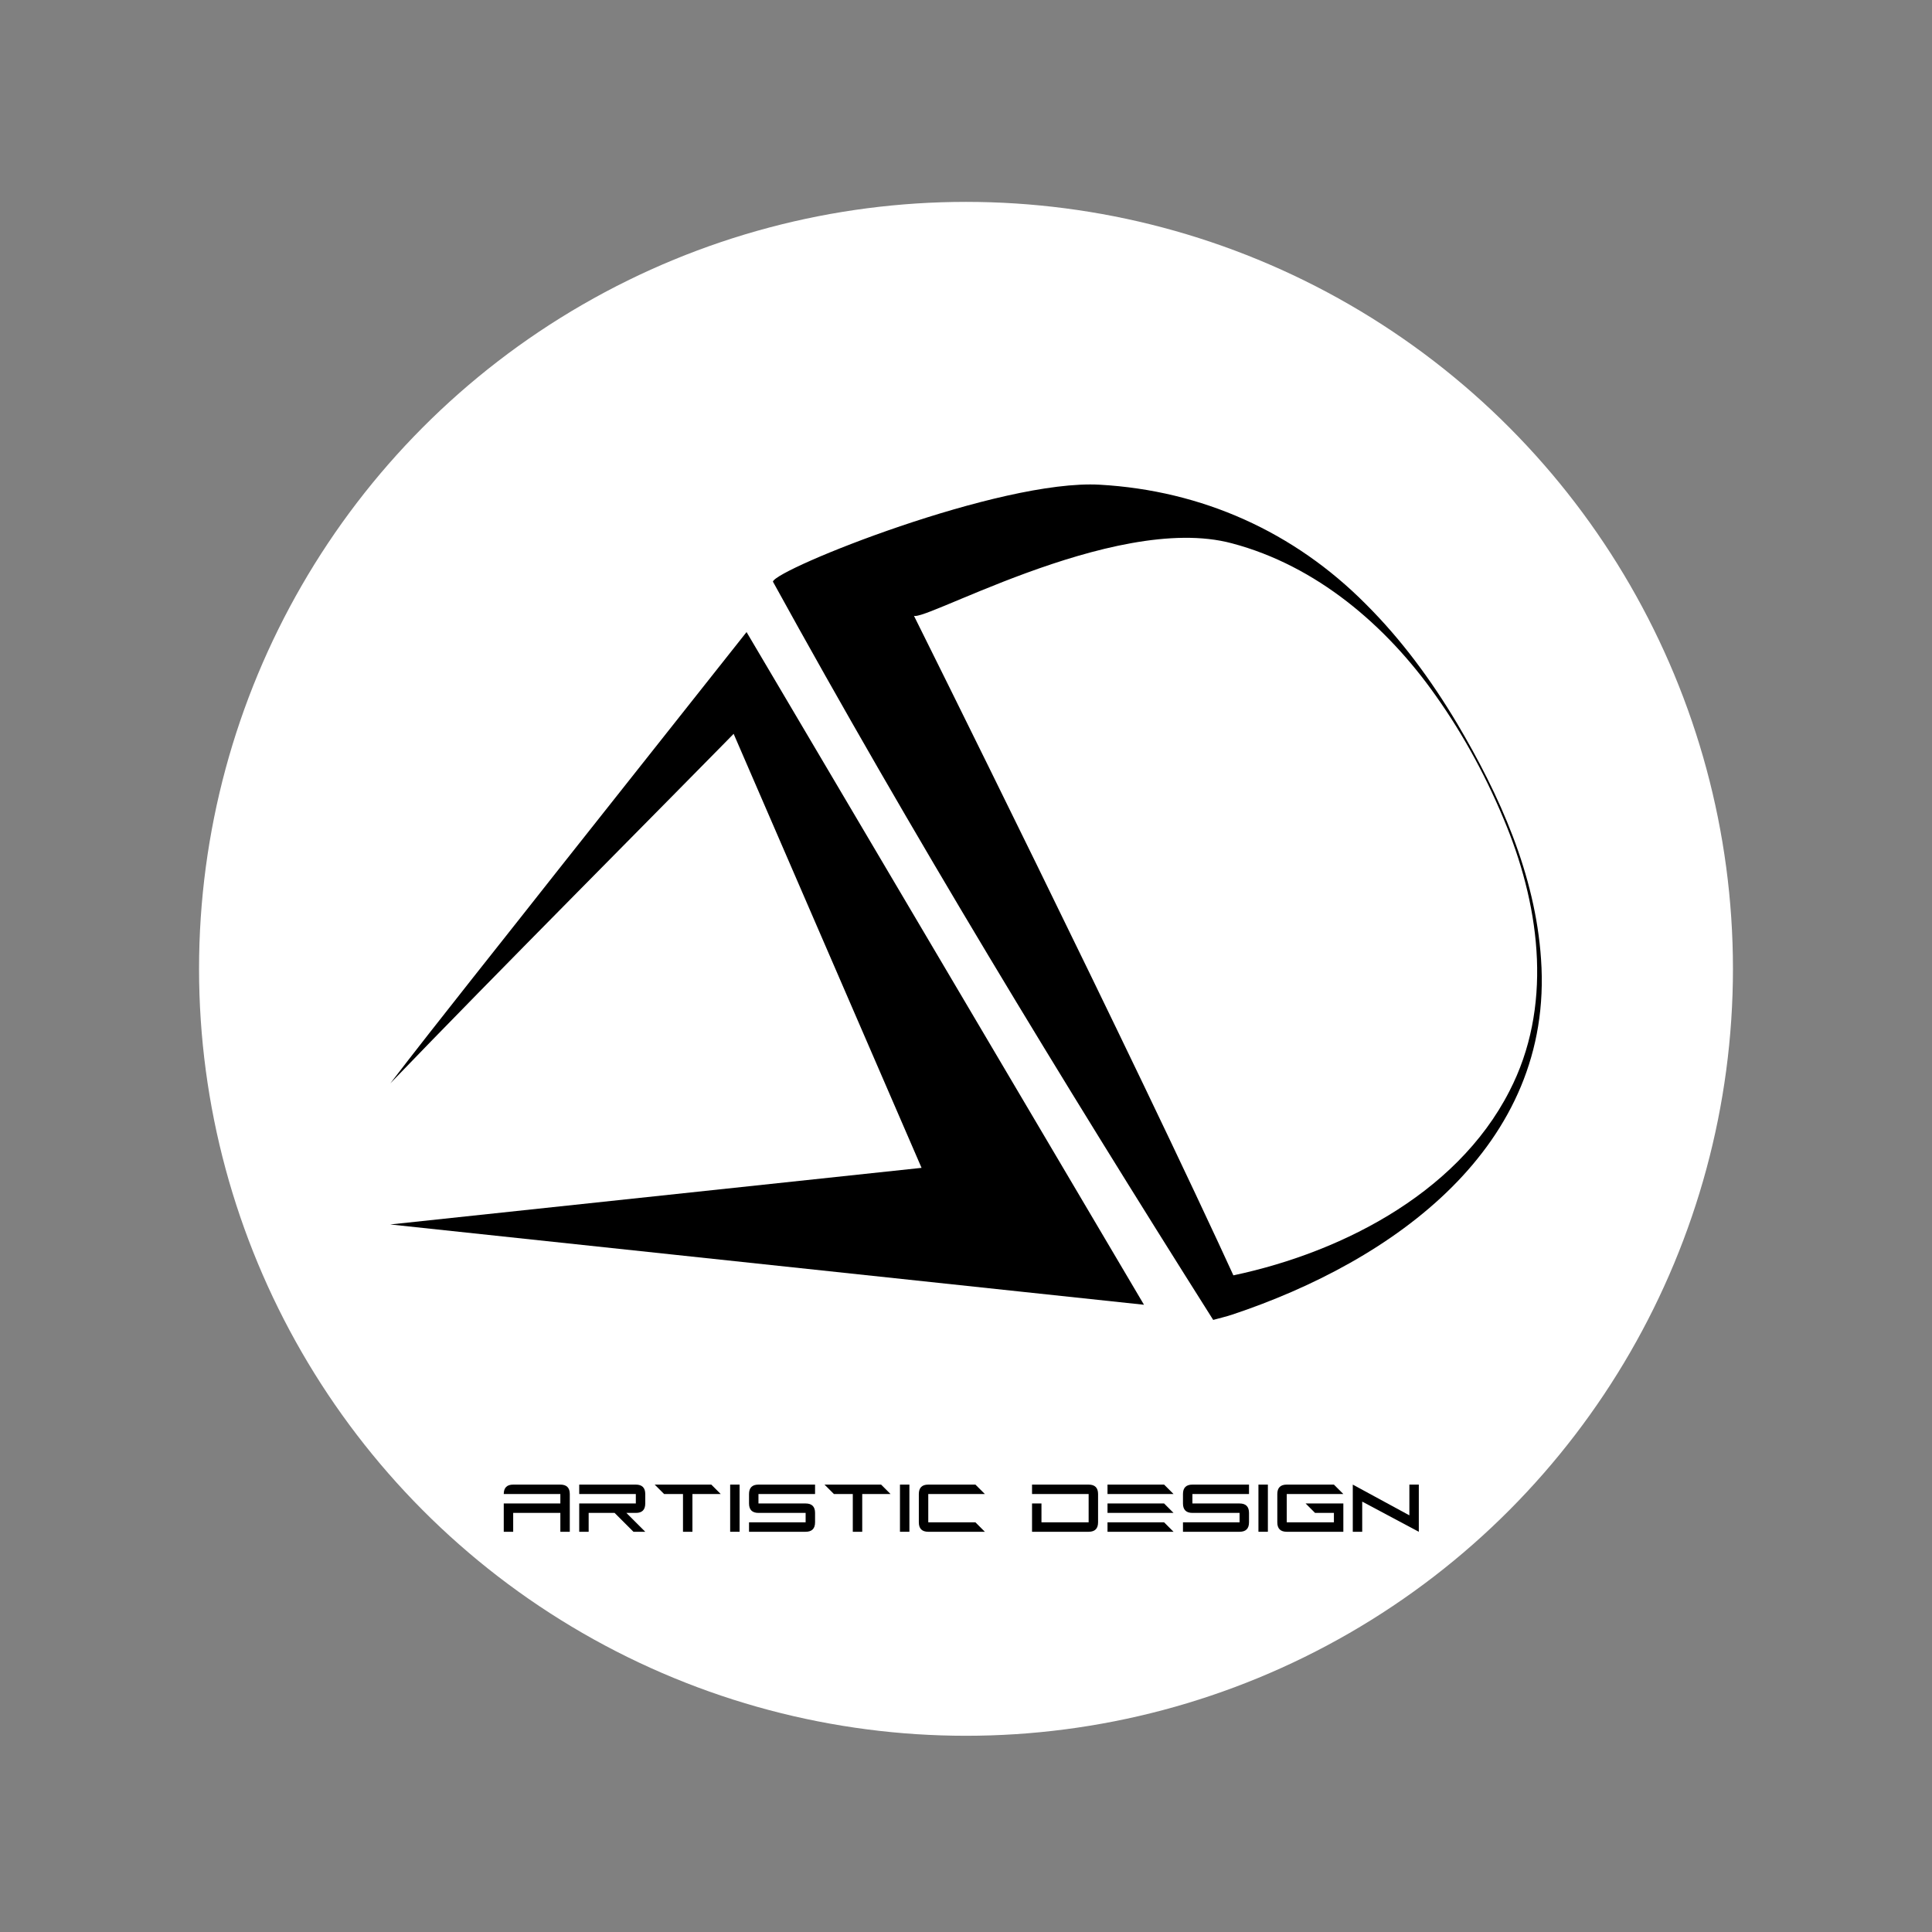 <?xml version="1.0" encoding="UTF-8"?><svg id="a" xmlns="http://www.w3.org/2000/svg" viewBox="0 0 1024 1024"><rect x="0" y="0" width="1024" height="1024" fill="#808080" stroke="none"/><defs><style>.b{fill:#fff;}</style></defs><circle class="b" cx="512" cy="513.5" r="406.5"/><g><path d="M206.82,574.29c24.34-31.79,62.5-79.46,87.58-111.39,8.29-10.5,95.86-121,101.29-127.89l11.83,20.02c25.24,42.62,177.38,300.3,198.82,336.52l-66.3-7.06-333.22-35.5,333.22-35.5-31.63,51.61-128.22-296.15,25.15,3.2c-57.15,58.41-142.62,144-198.52,202.13h0Z"/><path d="M656.82,682.68l-11.27-5.2c.33-.03,.84-.12,1.29-.18l1.4-.23c59.21-11.32,123.38-43.12,151.8-98.77,22.78-44.09,16.54-95.74-1.48-140.36-9.85-24.36-22.33-47.76-37.56-69.18-26.26-37.3-63.33-68.97-108.07-80.79-63.2-16.99-170.45,46.11-168.85,37.75,0,0,116.81,234.49,172.74,356.97Zm-247.16-374.41c1.63-6.7,120.31-54.38,173.29-51.36,54.16,3.08,102.94,24.92,141.05,63.37,18.76,18.69,34.62,40.26,48.17,62.95,22.66,38.2,41.59,80.3,44.61,125.13,7.01,99.59-78.61,160.06-163.67,188.41-2.9,1-7.26,2.01-10.09,2.81-79.99-126.56-160.04-258.01-233.36-391.31h0Z"/></g><g><path d="M267,791.87c0-3.33,1.67-5,5-5h25c3.33,0,5,1.67,5,5v20h-5v-10h-25v10h-5v-15h30v-5h-30Z"/><path d="M307,791.87v-5h30c3.33,0,5,1.67,5,5v5c0,3.33-1.64,5-4.92,5h-5.08l10,10h-6.25l-10-10h-13.75v10h-5v-15h30v-5h-30Z"/><path d="M347,786.87h30l5,5h-15v20h-5v-20h-10l-5-5Z"/><path d="M392,786.87v25h-5v-25h5Z"/><path d="M432,791.87h-30v5h25c3.33,0,5,1.67,5,5v5c0,3.33-1.67,5-5,5h-30v-5h30v-5h-25c-3.33,0-5-1.67-5-5v-5c0-3.33,1.67-5,5-5h30v5Z"/><path d="M437,786.87h30l5,5h-15v20h-5v-20h-10l-5-5Z"/><path d="M482,786.87v25h-5v-25h5Z"/><path d="M487,806.87v-15c0-3.33,1.67-5,5-5h25l5,5h-30v15h25l5,5h-30c-3.33,0-5-1.67-5-5Z"/><path d="M547,791.87v-5h30c3.33,0,5,1.67,5,5v15c0,3.33-1.67,5-5,5h-30v-15h5v10h25v-15h-30Z"/><path d="M622,791.87h-35v-5h30l5,5Zm0,10h-35v-5h30l5,5Zm0,10h-35v-5h30l5,5Z"/><path d="M662,791.87h-30v5h25c3.33,0,5,1.67,5,5v5c0,3.33-1.67,5-5,5h-30v-5h30v-5h-25c-3.33,0-5-1.67-5-5v-5c0-3.33,1.67-5,5-5h30v5Z"/><path d="M672,786.87v25h-5v-25h5Z"/><path d="M712,811.87h-30c-3.33,0-5-1.67-5-5v-15c0-3.33,1.67-5,5-5h25l5,5h-30v15h25v-5h-10l-5-5h20v15Z"/><path d="M717,811.87v-25l30,16.29v-16.29h5v25l-30-15.98v15.98h-5Z"/></g></svg>